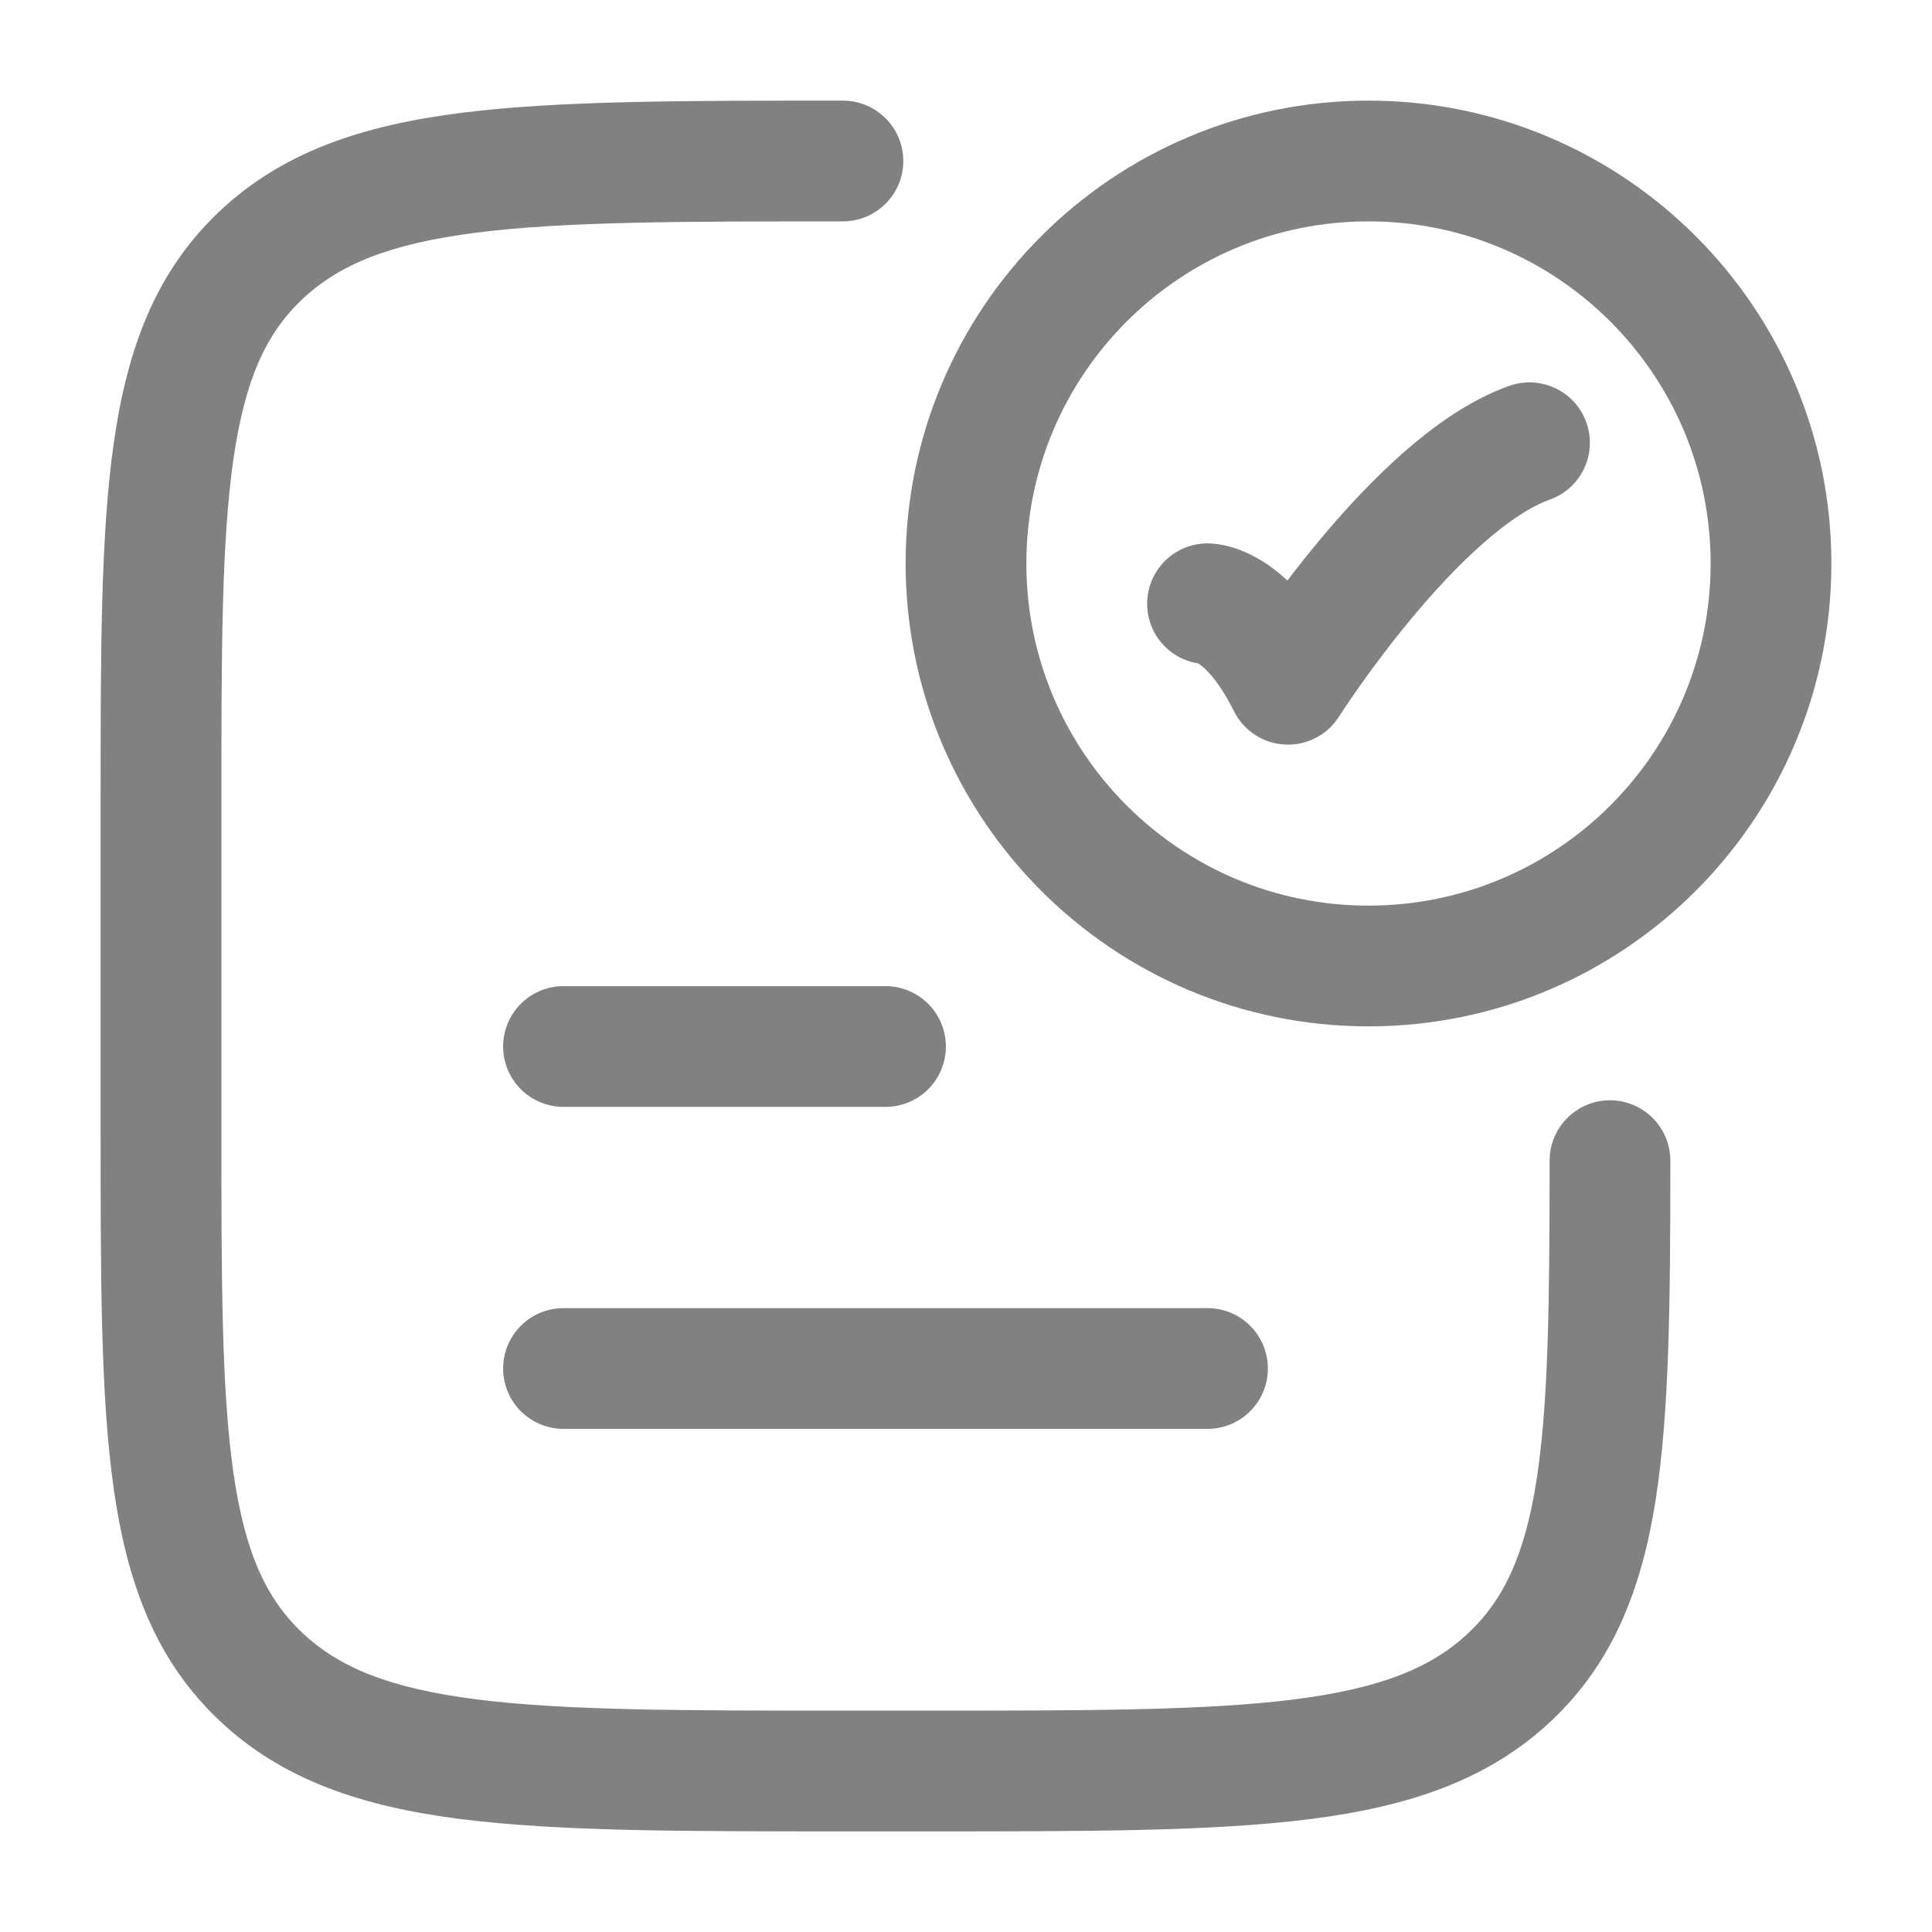 <svg width="24" height="24" viewBox="0 0 24 24" fill="none" xmlns="http://www.w3.org/2000/svg">
<path d="M15 7.5C15 7.5 15.5 7.5 16 8.5C16 8.5 17.588 6 19 5.5" stroke="#818181" stroke-width="1.5" stroke-linecap="round" stroke-linejoin="round"/>
<path d="M22 7C22 9.761 19.761 12 17 12C14.239 12 12 9.761 12 7C12 4.239 14.239 2 17 2C19.761 2 22 4.239 22 7Z" stroke="#818181" stroke-width="1.5" stroke-linecap="round"/>
<path d="M10.471 2.75C10.885 2.75 11.221 2.414 11.221 2C11.221 1.586 10.885 1.25 10.471 1.25V2.75ZM20.75 14.419C20.75 14.005 20.415 13.669 20 13.668C19.586 13.668 19.25 14.004 19.25 14.418L20.75 14.419ZM11.529 21.25H10.471V22.75H11.529V21.25ZM2.75 14V10H1.25V14H2.75ZM2.75 10C2.75 8.092 2.752 6.741 2.898 5.717C3.04 4.719 3.305 4.142 3.755 3.717L2.726 2.626C1.935 3.373 1.581 4.325 1.413 5.505C1.248 6.66 1.25 8.137 1.25 10H2.75ZM10.471 1.25C8.494 1.25 6.94 1.249 5.729 1.402C4.5 1.558 3.51 1.886 2.726 2.626L3.755 3.717C4.212 3.286 4.84 3.027 5.918 2.89C7.013 2.751 8.454 2.75 10.471 2.75V1.25ZM10.471 21.25C8.454 21.25 7.013 21.249 5.918 21.11C4.84 20.973 4.212 20.714 3.755 20.283L2.726 21.374C3.51 22.114 4.5 22.442 5.729 22.598C6.94 22.751 8.494 22.75 10.471 22.75V21.25ZM1.25 14C1.25 15.863 1.248 17.34 1.413 18.495C1.581 19.675 1.935 20.627 2.726 21.374L3.755 20.283C3.305 19.858 3.04 19.281 2.898 18.283C2.752 17.259 2.75 15.908 2.75 14H1.25ZM11.529 22.75C13.506 22.75 15.06 22.751 16.271 22.598C17.5 22.442 18.49 22.114 19.274 21.374L18.244 20.283C17.788 20.714 17.16 20.973 16.082 21.11C14.987 21.249 13.546 21.25 11.529 21.25V22.75ZM19.25 14.418C19.249 16.183 19.236 17.439 19.086 18.395C18.94 19.324 18.678 19.873 18.244 20.283L19.274 21.374C20.034 20.656 20.392 19.748 20.568 18.627C20.739 17.533 20.749 16.148 20.75 14.419L19.25 14.418Z" fill="#818181"/>
<path d="M7 13H11" stroke="#818181" stroke-width="1.5" stroke-linecap="round"/>
<path d="M7 17H15" stroke="#818181" stroke-width="1.5" stroke-linecap="round"/>
</svg>
